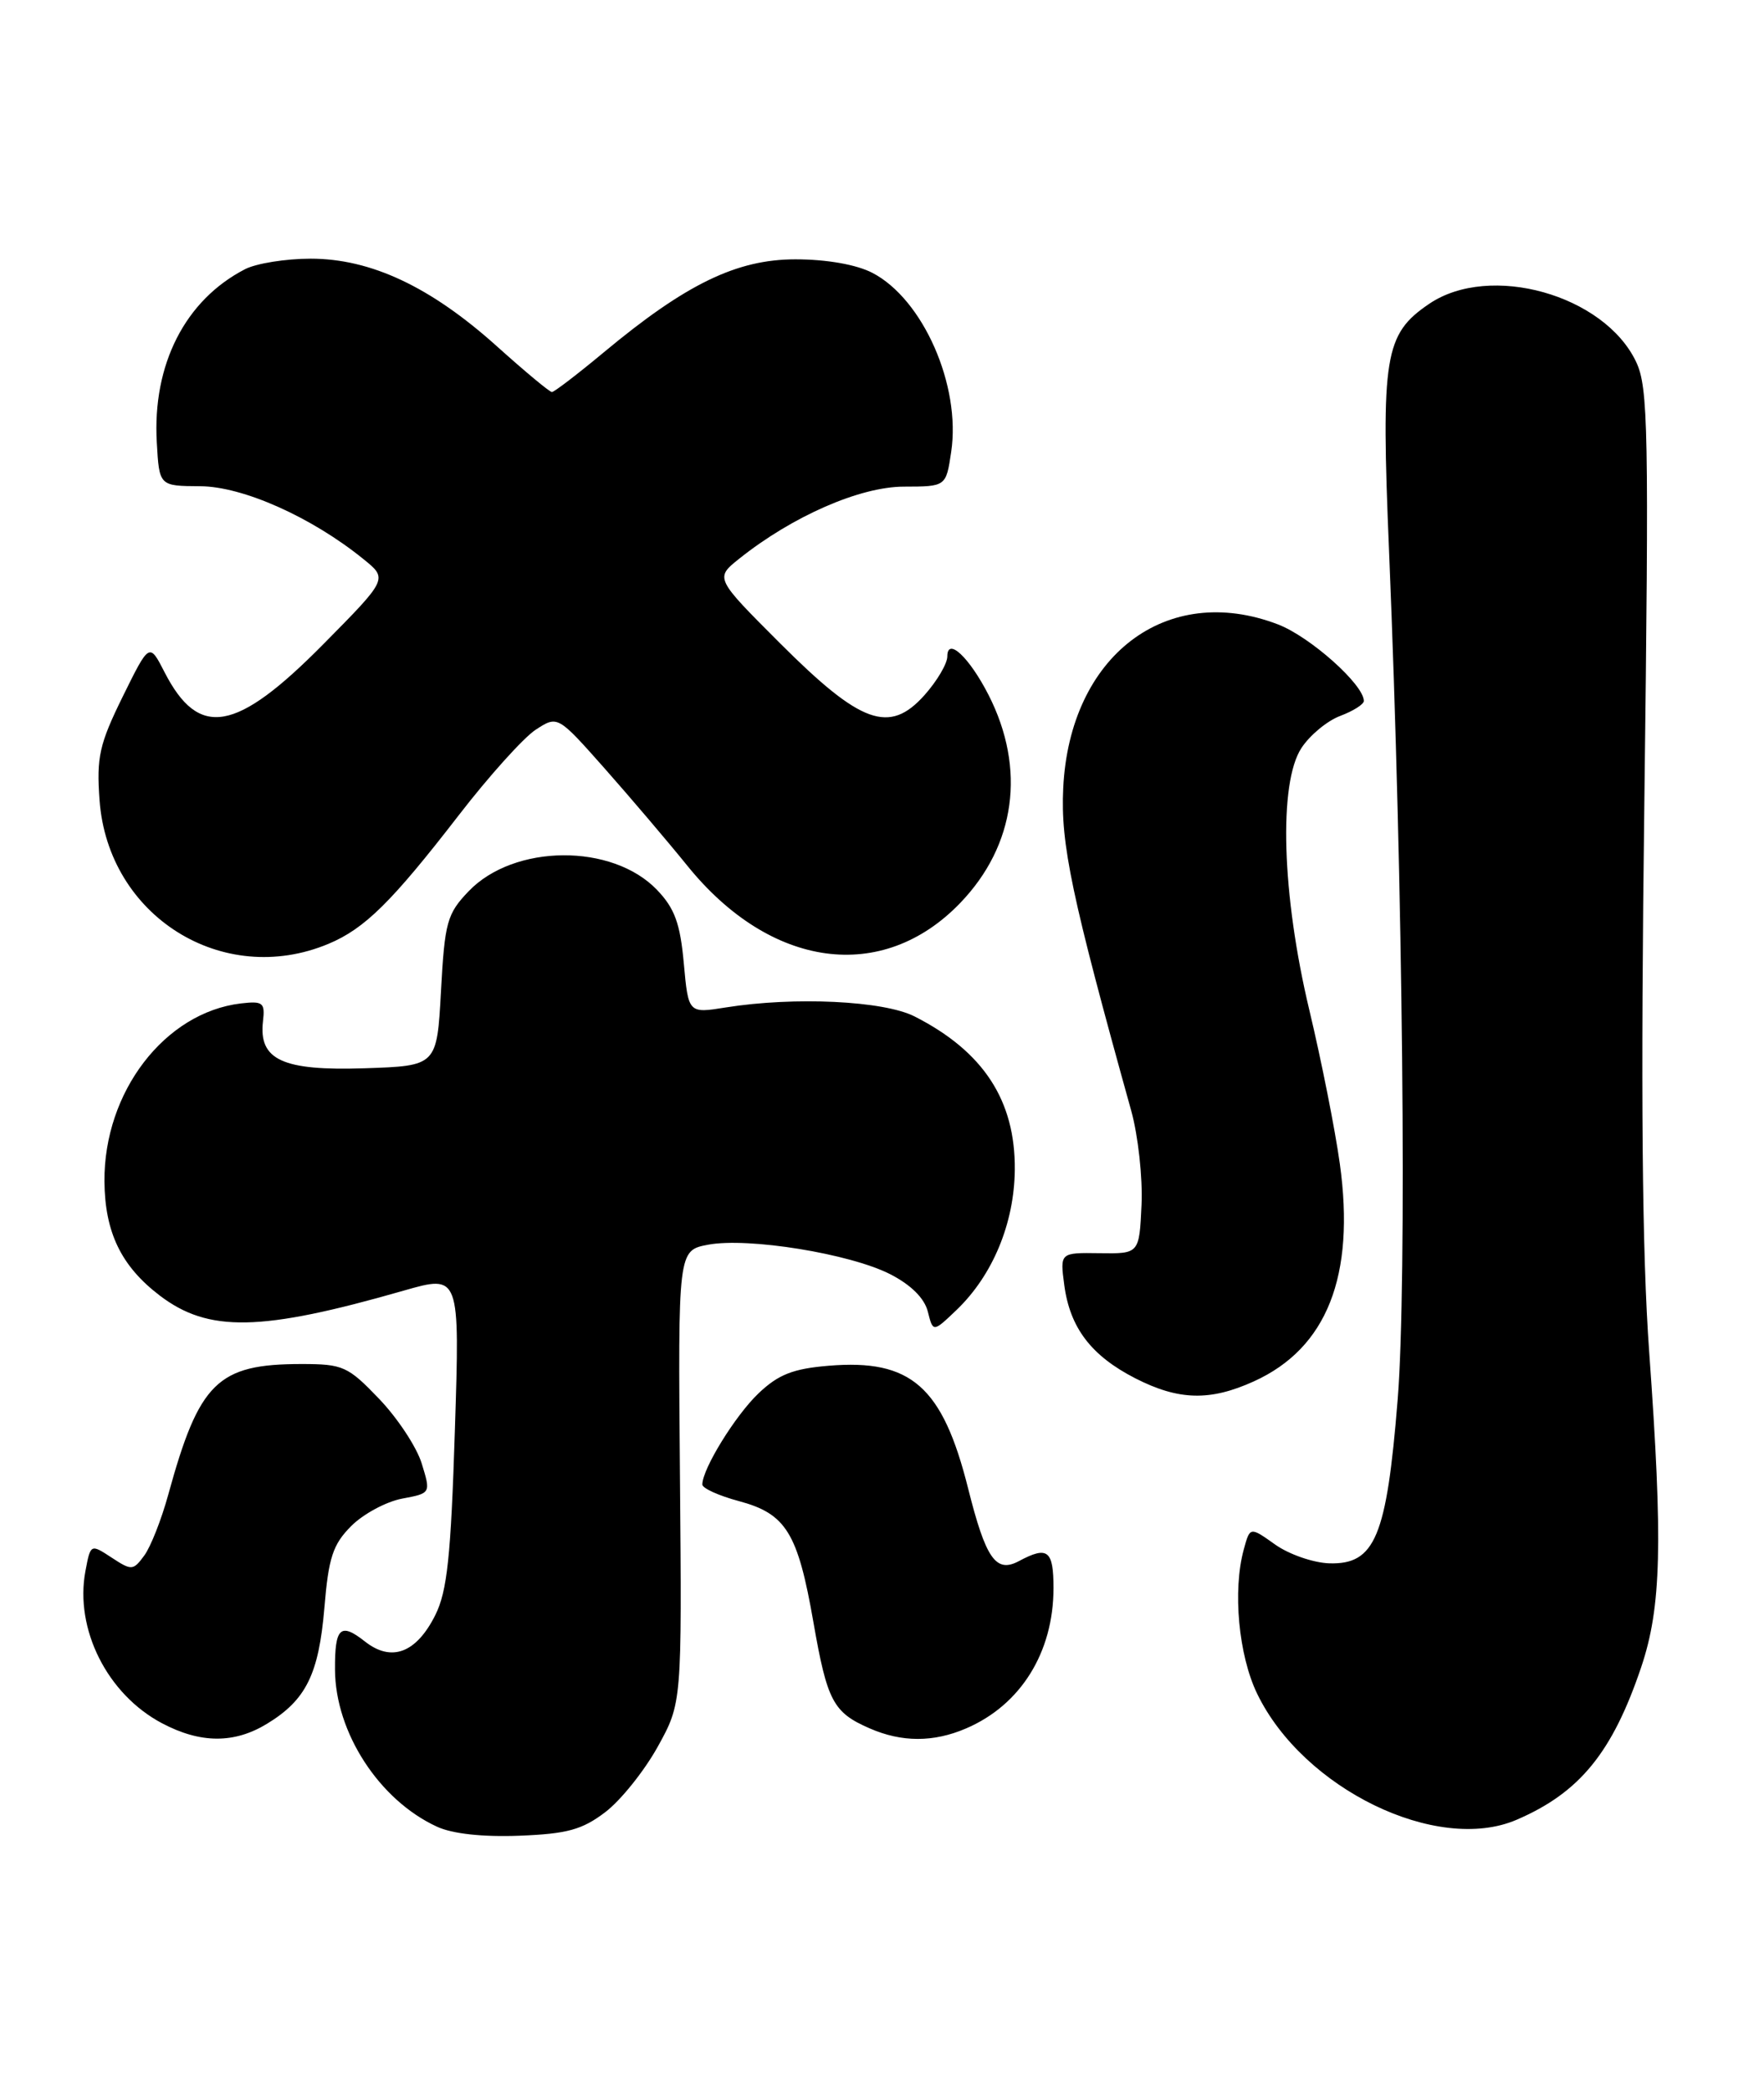 <?xml version="1.0" encoding="UTF-8" standalone="no"?>
<!DOCTYPE svg PUBLIC "-//W3C//DTD SVG 1.1//EN" "http://www.w3.org/Graphics/SVG/1.1/DTD/svg11.dtd" >
<svg xmlns="http://www.w3.org/2000/svg" xmlns:xlink="http://www.w3.org/1999/xlink" version="1.1" viewBox="0 0 216 256">
 <g >
 <path fill="currentColor"
d=" M 74.12 221.86 C 76.01 220.42 78.89 216.82 80.53 213.87 C 83.50 208.50 83.50 208.50 83.26 180.79 C 83.02 153.09 83.02 153.09 86.71 152.39 C 91.63 151.47 104.07 153.49 109.00 156.00 C 111.54 157.30 113.20 158.94 113.61 160.58 C 114.25 163.13 114.25 163.13 117.13 160.38 C 121.56 156.13 124.20 149.77 124.26 143.22 C 124.34 134.74 120.42 128.73 112.00 124.45 C 108.22 122.52 97.30 122.00 88.89 123.34 C 84.29 124.08 84.29 124.08 83.73 117.93 C 83.29 113.06 82.61 111.20 80.45 108.95 C 74.97 103.23 62.95 103.32 57.39 109.11 C 54.74 111.88 54.46 112.87 54.00 121.31 C 53.50 130.50 53.50 130.50 44.62 130.79 C 34.59 131.12 31.66 129.76 32.20 125.05 C 32.47 122.75 32.20 122.54 29.50 122.85 C 20.17 123.96 12.71 133.69 12.79 144.64 C 12.84 150.88 14.84 155.01 19.54 158.60 C 25.52 163.16 31.91 163.04 49.41 158.02 C 56.31 156.04 56.31 156.04 55.70 175.09 C 55.21 190.57 54.76 194.82 53.30 197.74 C 50.98 202.38 47.94 203.53 44.70 200.98 C 41.68 198.60 40.99 199.24 41.02 204.42 C 41.06 212.11 46.43 220.39 53.50 223.64 C 55.39 224.52 59.12 224.92 63.59 224.75 C 69.45 224.52 71.28 224.02 74.12 221.86 Z  M 185.70 222.80 C 193.43 219.48 197.44 214.56 200.97 204.09 C 203.43 196.77 203.63 188.97 201.94 165.50 C 201.07 153.44 200.89 133.87 201.35 98.14 C 201.92 52.58 201.83 47.44 200.34 44.30 C 196.44 36.09 182.43 32.16 175.00 37.20 C 169.52 40.92 169.09 43.55 170.09 67.50 C 171.80 108.73 172.29 157.07 171.14 171.39 C 169.79 188.17 168.37 191.56 162.78 191.40 C 160.82 191.34 157.83 190.30 156.14 189.10 C 153.06 186.91 153.06 186.91 152.30 189.70 C 150.92 194.72 151.66 202.67 153.94 207.37 C 159.58 219.02 175.97 226.98 185.70 222.80 Z  M 32.70 211.04 C 37.48 208.13 39.03 204.98 39.72 196.86 C 40.23 190.68 40.76 189.09 43.01 186.83 C 44.49 185.35 47.29 183.85 49.23 183.48 C 52.76 182.82 52.76 182.82 51.64 179.18 C 51.03 177.18 48.68 173.62 46.43 171.27 C 42.60 167.27 42.00 167.00 36.92 167.00 C 26.63 167.00 24.39 169.21 20.60 183.00 C 19.77 186.03 18.45 189.38 17.67 190.44 C 16.31 192.29 16.12 192.31 13.67 190.70 C 11.09 189.01 11.09 189.02 10.46 192.35 C 9.13 199.46 13.14 207.44 19.84 210.98 C 24.55 213.47 28.69 213.49 32.70 211.04 Z  M 118.28 211.62 C 124.98 208.76 129.00 202.31 129.00 194.43 C 129.00 189.80 128.29 189.24 124.76 191.13 C 121.95 192.63 120.71 190.86 118.54 182.21 C 115.41 169.75 111.56 166.37 101.47 167.21 C 97.11 167.57 95.31 168.28 92.89 170.58 C 90.04 173.29 86.00 179.84 86.00 181.75 C 86.00 182.21 88.01 183.12 90.47 183.78 C 96.26 185.33 97.69 187.66 99.60 198.60 C 101.29 208.29 102.02 209.66 106.50 211.61 C 110.42 213.32 114.30 213.33 118.28 211.62 Z  M 153.54 169.12 C 162.48 165.06 165.97 156.22 164.06 142.48 C 163.48 138.29 161.80 129.83 160.33 123.68 C 156.95 109.53 156.54 95.88 159.36 91.58 C 160.38 90.02 162.51 88.25 164.11 87.65 C 165.70 87.05 167.00 86.23 167.00 85.82 C 167.00 83.81 160.40 77.94 156.47 76.44 C 142.83 71.23 130.97 80.28 130.19 96.50 C 129.86 103.34 131.20 109.70 138.52 136.00 C 139.36 139.03 139.93 144.20 139.78 147.50 C 139.50 153.50 139.50 153.50 134.64 153.43 C 129.79 153.36 129.79 153.36 130.32 157.34 C 131.02 162.58 133.63 165.99 139.02 168.75 C 144.33 171.46 148.17 171.56 153.54 169.12 Z  M 40.21 115.56 C 44.66 113.70 47.96 110.44 56.19 99.79 C 59.87 95.02 64.10 90.33 65.58 89.35 C 68.28 87.59 68.28 87.59 74.00 94.04 C 77.14 97.59 81.72 102.97 84.17 106.00 C 94.36 118.60 108.04 120.46 117.57 110.56 C 124.37 103.50 125.65 94.12 121.05 85.09 C 118.69 80.47 116.00 77.95 116.00 80.36 C 116.00 81.25 114.74 83.38 113.20 85.11 C 108.91 89.91 105.42 88.66 95.52 78.76 C 87.54 70.78 87.54 70.78 90.52 68.40 C 97.02 63.21 105.28 59.59 110.67 59.58 C 115.84 59.57 115.84 59.57 116.47 55.34 C 117.69 47.21 113.02 36.61 106.81 33.40 C 104.85 32.39 101.22 31.75 97.40 31.75 C 90.21 31.75 83.98 34.77 73.93 43.14 C 70.72 45.81 67.86 48.00 67.58 48.00 C 67.30 48.00 64.25 45.46 60.79 42.35 C 52.71 35.10 45.40 31.67 38.04 31.67 C 34.99 31.67 31.37 32.25 30.00 32.96 C 22.67 36.74 18.65 44.63 19.20 54.17 C 19.50 59.50 19.50 59.50 24.50 59.53 C 29.73 59.55 38.16 63.31 44.50 68.45 C 47.50 70.87 47.50 70.87 39.56 78.90 C 28.90 89.68 24.35 90.48 20.15 82.30 C 18.29 78.67 18.29 78.67 15.02 85.30 C 12.16 91.12 11.81 92.69 12.19 97.97 C 13.22 112.16 27.26 120.97 40.21 115.56 Z "/>
</g>
</svg>